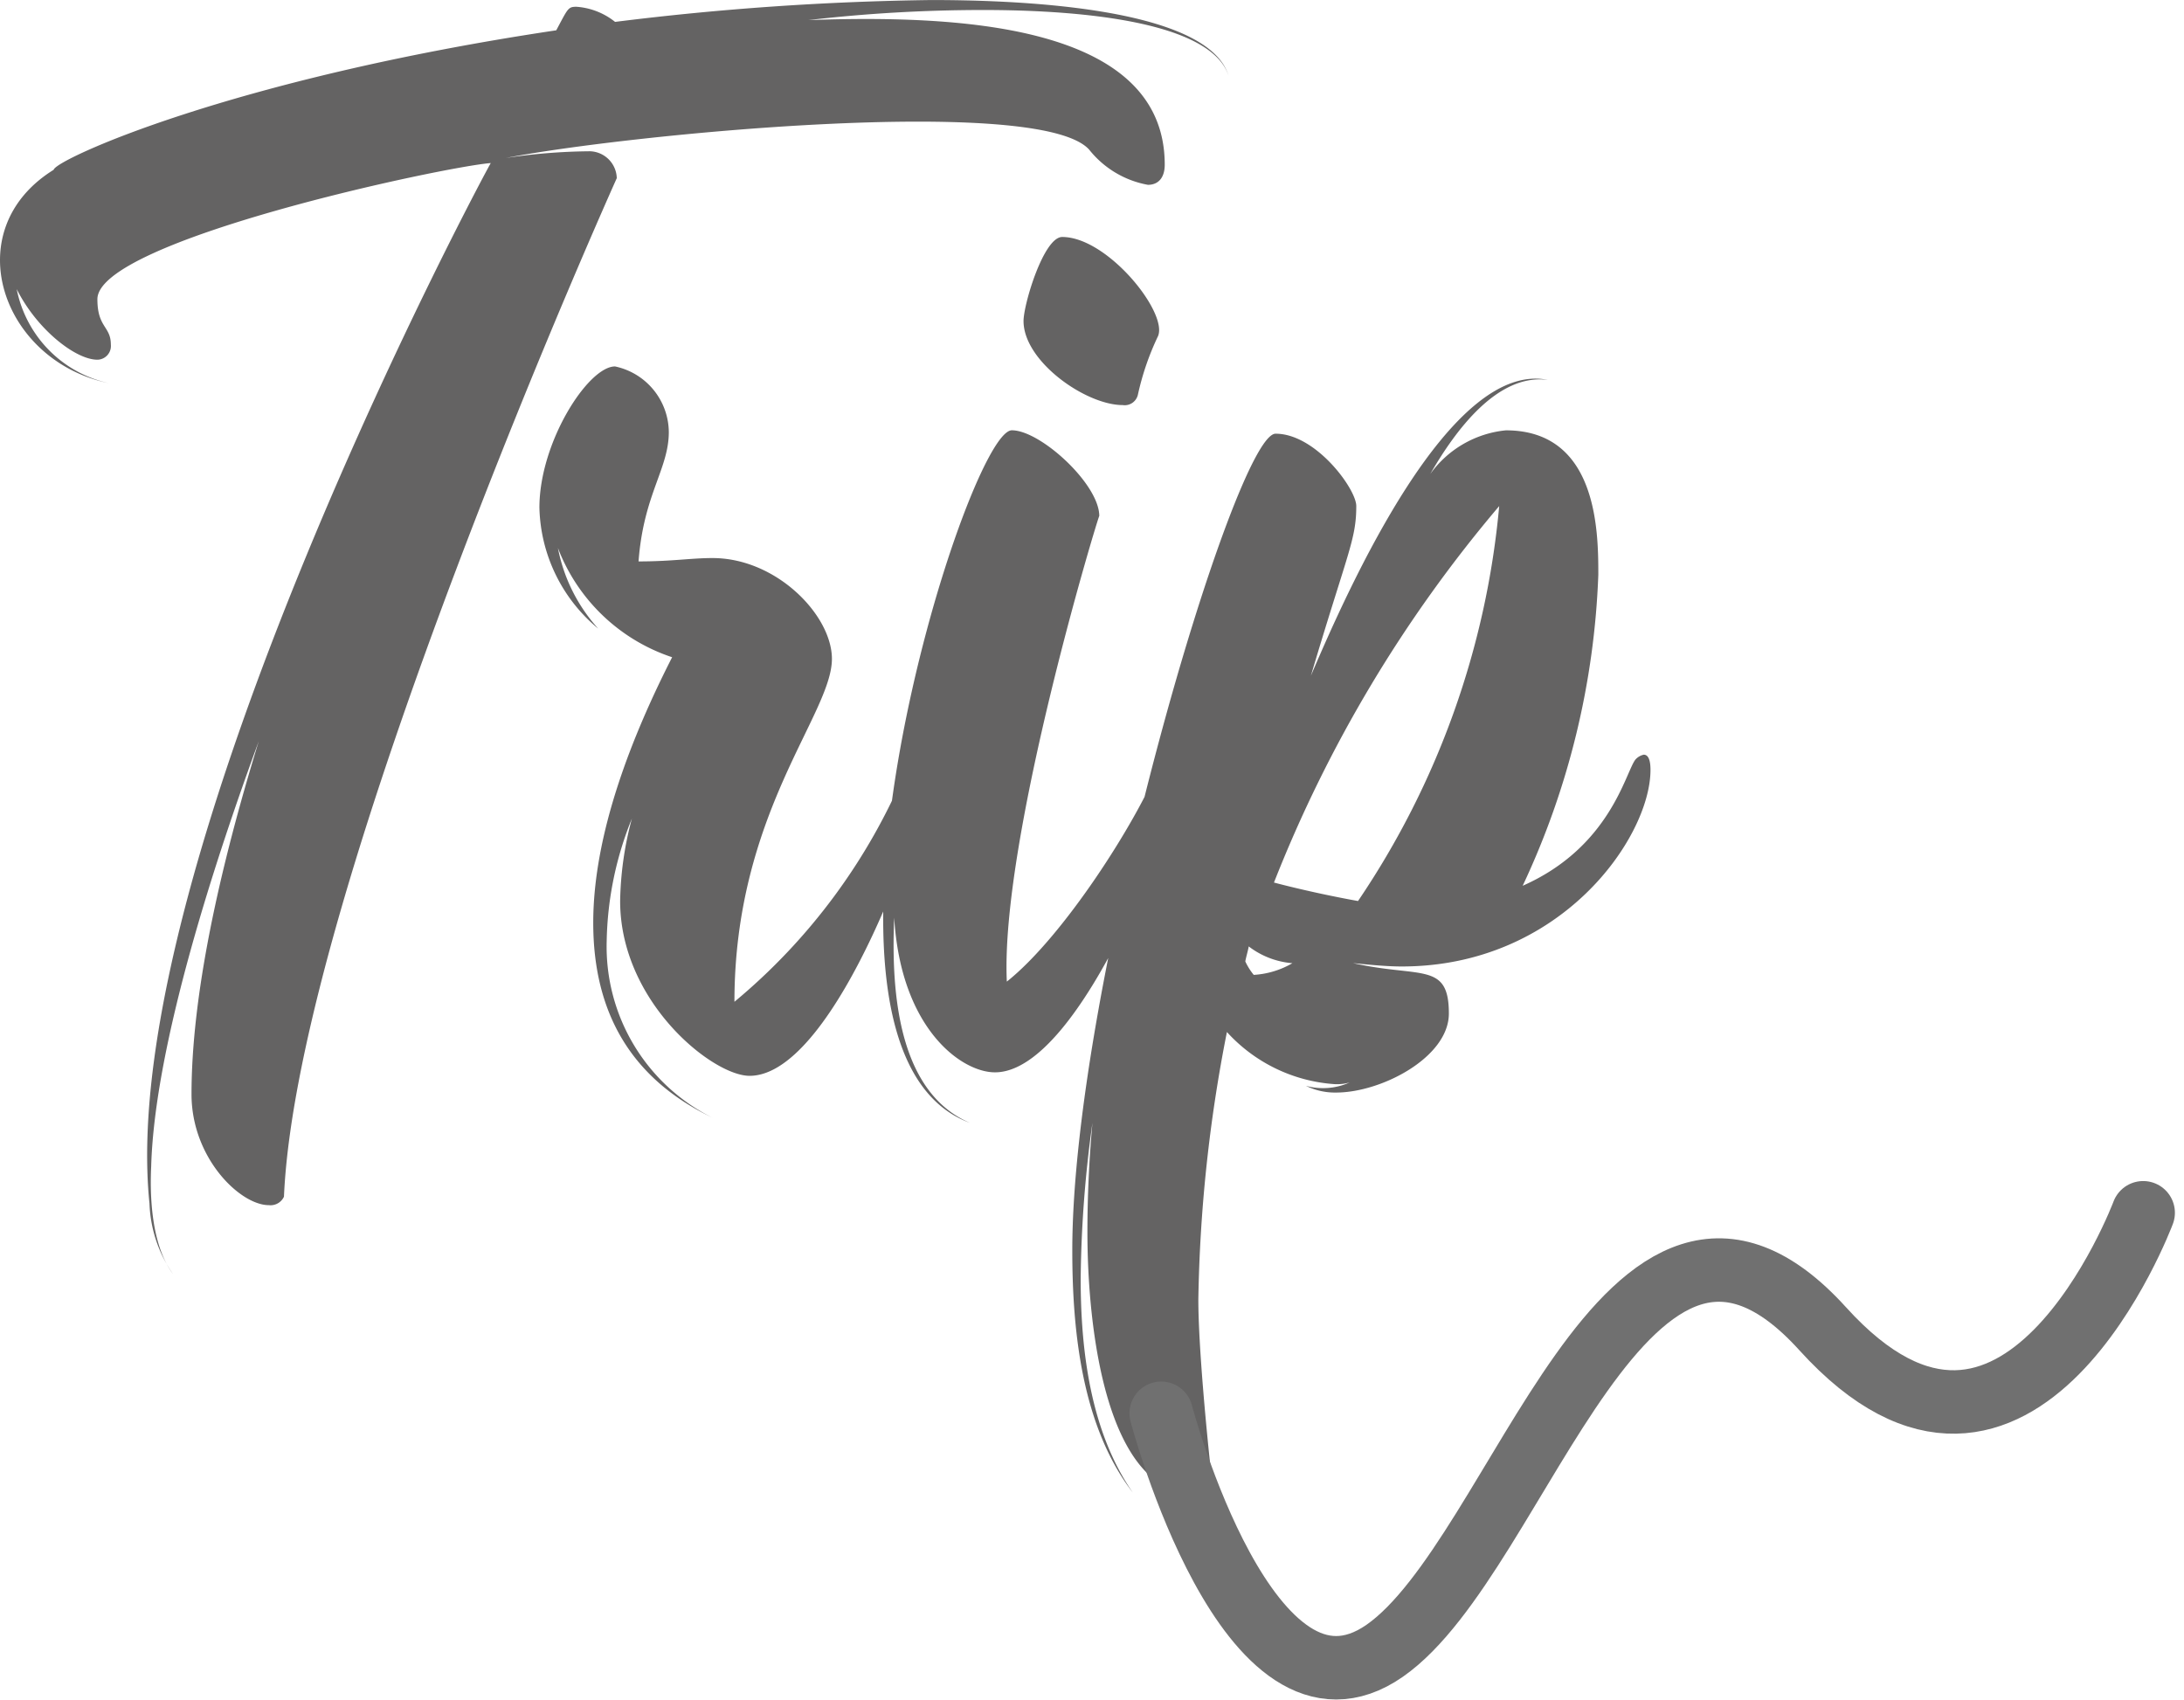 <svg xmlns="http://www.w3.org/2000/svg" width="103.262" height="80.379" viewBox="0 0 103.262 80.379"><g transform="translate(-599.497 -46.298)"><g transform="translate(599.497 46.298)"><path d="M41.519-42.7a133.5,133.5,0,0,0-14.941,1.033,3.291,3.291,0,0,0-1.828-.715c-.4,0-.4.079-.954,1.113C8.379-38.967.114-35.152.034-34.675c-4.609,2.861-2.464,9.06,2.623,10.093a5.681,5.681,0,0,1-4.371-4.45c.954,1.907,2.782,3.338,3.815,3.338a.65.65,0,0,0,.636-.715c0-.874-.636-.795-.636-2.146,0-2.782,16.451-6.278,18.6-6.437C20.618-34.914,2.9-1.932,4.564,14.2a6.208,6.208,0,0,0,1.113,3.338c-.954-1.272-1.113-3.417-1.033-5.086.159-5.8,3.1-14.7,5.086-20.107C7.823-1.456,6.551,4.425,6.551,9.035c0,3.02,2.3,5.245,3.656,5.245a.7.7,0,0,0,.715-.4C11.558-.74,26.658-34.278,26.658-34.278a1.307,1.307,0,0,0-1.272-1.272,27.963,27.963,0,0,0-3.974.318c5.722-1.113,25.193-3.02,27.577-.4a4.59,4.59,0,0,0,2.782,1.669c.477,0,.795-.318.795-.954,0-6.755-10.093-7.073-16.848-6.835a72.048,72.048,0,0,1,8.265-.477c3.1,0,10.649.238,11.6,3.1C54.553-42.464,45.1-42.7,41.519-42.7ZM41.042-7.019c-.318,0-.556.318-.715.715A28.479,28.479,0,0,1,32.221,4.664c0-8.9,4.609-13.59,4.609-16.212,0-2.066-2.623-4.768-5.643-4.768-1.033,0-1.907.159-3.5.159.238-3.179,1.431-4.371,1.431-6.119a3.2,3.2,0,0,0-2.543-3.1C25.307-25.377,23-21.8,23-18.7a7.646,7.646,0,0,0,2.782,5.722,7.9,7.9,0,0,1-1.907-3.815,8.718,8.718,0,0,0,5.4,5.166C27.373-7.893,25.545-3.284,25.545.929c0,4.292,1.828,7.391,5.643,9.219A9.041,9.041,0,0,1,26.181,1.8,16.1,16.1,0,0,1,27.373-4,15.886,15.886,0,0,0,26.817-.1c0,4.768,4.371,8.265,6.119,8.265,4.133,0,8.5-12.8,8.5-14.544C41.44-6.78,41.2-7.019,41.042-7.019Zm9.537-16.53a.639.639,0,0,0,.715-.477,12.708,12.708,0,0,1,.954-2.782c.477-1.113-2.384-4.689-4.53-4.689-.874,0-1.828,3.179-1.828,3.974C45.89-25.615,48.831-23.549,50.579-23.549Zm2.384,16.53c-.238,0-.556.318-.715.636C51.215-3.84,47.8,1.564,45.1,3.71c-.318-6.755,4.371-22.173,4.371-22.014,0-1.51-2.782-4.053-4.133-4.053-2.146,0-11.285,29.325-1.987,32.743-3.338-1.431-3.735-6.04-3.576-9.7C40.089,5.935,42.95,8,44.539,8,48.672,8,53.36-4.714,53.36-6.383,53.36-6.78,53.122-7.019,52.963-7.019Zm22.57.715c0-.4-.079-.715-.318-.715a.726.726,0,0,0-.4.238c-.477.636-1.192,4.133-5.325,5.96a37.734,37.734,0,0,0,3.576-14.7V-15.6c0-2.066-.079-6.755-4.371-6.755a5,5,0,0,0-3.576,2.066c1.192-2.066,3.179-4.768,5.563-4.45-4.609-.954-9.378,9.7-11.206,13.987,1.748-5.881,2.146-6.437,2.146-8.027,0-.795-1.907-3.417-3.815-3.417S48.195,3.79,48.195,16.426c0,3.894.477,8.345,2.861,11.444-1.987-2.861-2.464-6.676-2.464-10.093a56.76,56.76,0,0,1,.556-7.391c-.159,1.748-.238,3.5-.238,5.166,0,4.53.874,12.4,5.166,12.4a.63.63,0,0,0,.715-.715c-.238-2.146-.636-6.278-.636-8.5A70.5,70.5,0,0,1,55.506,6.094a7.573,7.573,0,0,0,5.086,2.464,2.2,2.2,0,0,0,.715-.079,3.063,3.063,0,0,1-2.066.159,3.117,3.117,0,0,0,1.431.318C62.818,8.955,66,7.286,66,5.22c0-2.464-1.351-1.669-4.53-2.384.795.079,1.589.159,2.3.159C71.321,2.995,75.533-3.125,75.533-6.3Zm-18.756,9.7h0a3,3,0,0,1-.4-.636c0-.079.159-.636.159-.715a3.9,3.9,0,0,0,2.066.795A4.131,4.131,0,0,1,56.778,3.392ZM61.705-.1c-2.225-.4-3.974-.874-3.974-.874a63.279,63.279,0,0,1,10.649-17.8A39.672,39.672,0,0,1,61.705-.1Z" transform="translate(2.504 42.702)" fill="#646363"/><path d="M1433.262,99.4s4.141,15.717,10.572,11.226,11.444-25.446,20.708-15.218,15.149-5.488,15.149-5.488" transform="translate(-1378.359 -32.578)" fill="none" stroke="#707070" stroke-linecap="round" stroke-linejoin="round" stroke-width="3"/></g></g></svg>